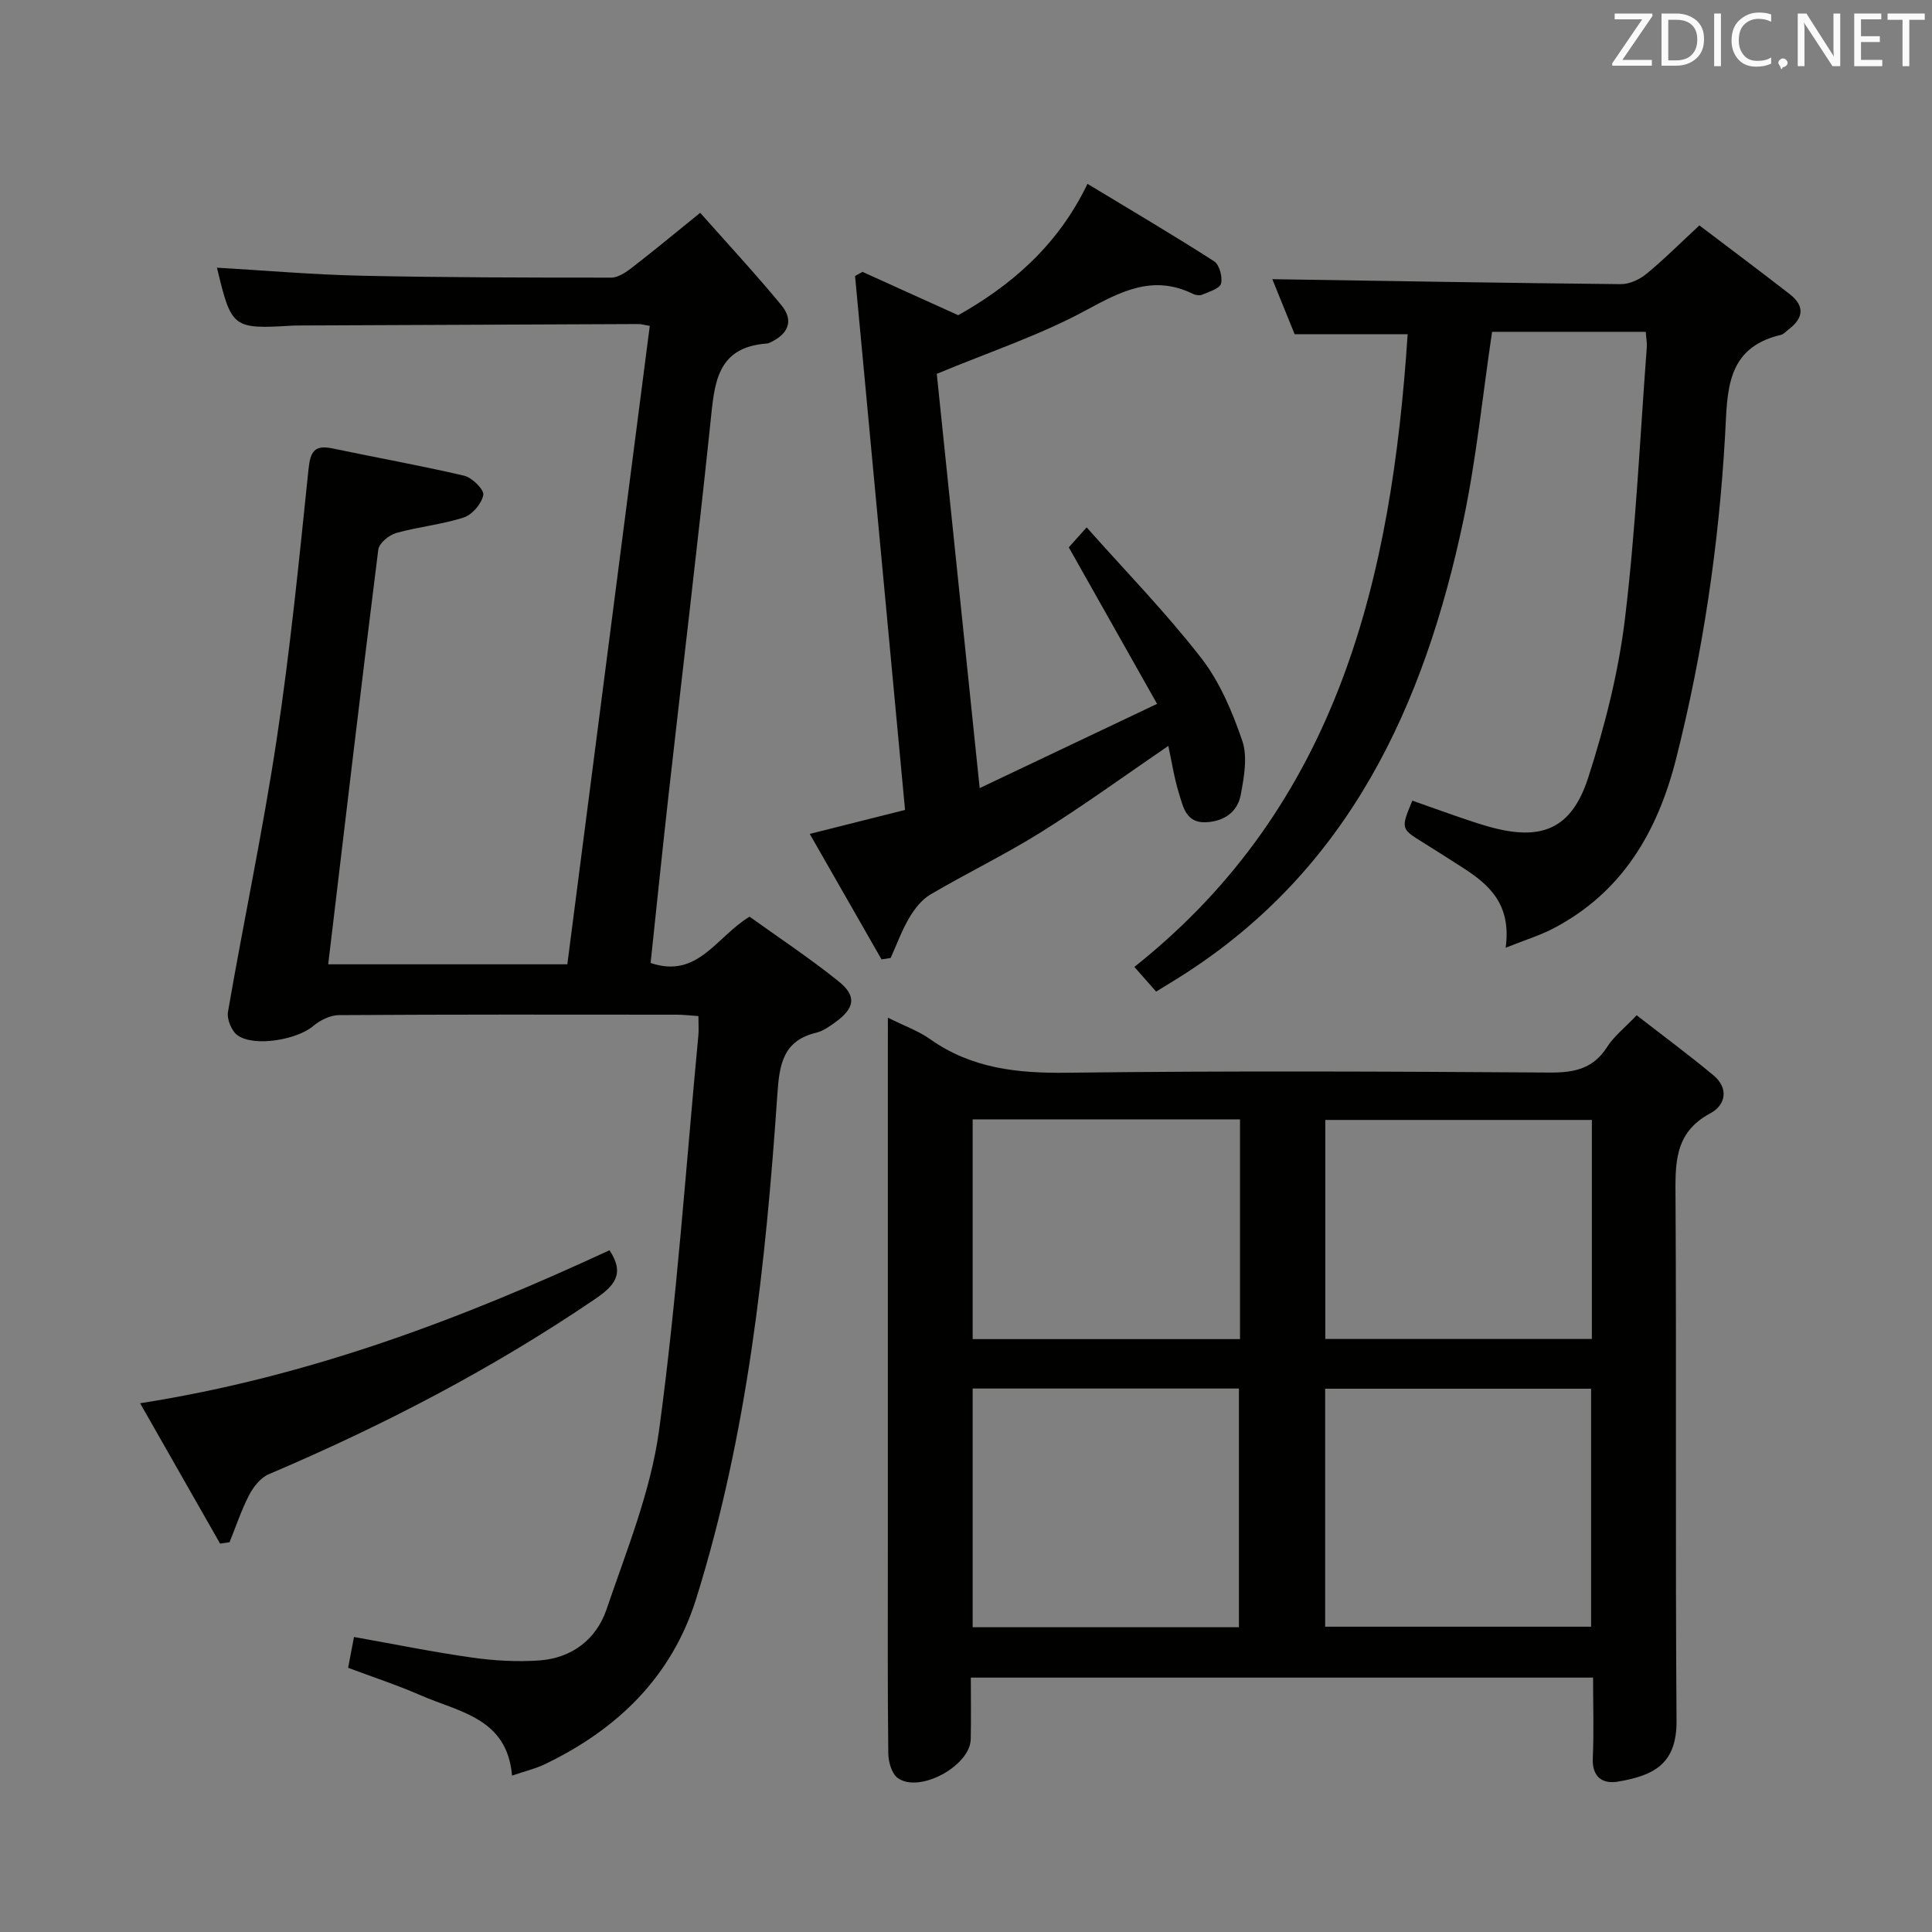 <svg enable-background="new 0 0 400 400" viewBox="0 0 400 400" xmlns="http://www.w3.org/2000/svg"><rect x="0" y="0" width="400" height="400" fill="#808080" stroke="none"/><path d="m183.83 210.7c3.48 1.74 6.35 2.75 8.73 4.44 8.59 6.08 18.08 7.09 28.35 6.96 33.32-.42 66.66-.26 99.98-.04 5.07.03 8.98-.79 11.85-5.3 1.4-2.2 3.58-3.89 6.11-6.56 5.35 4.16 10.76 8.15 15.92 12.45 3.21 2.68 2.51 6.15-.67 7.85-7.59 4.05-7.24 10.58-7.2 17.72.21 35.99-.06 71.99.21 107.98.07 8.96-4.6 11.4-12.16 12.67-3.09.52-5.36-.9-5.18-4.84.24-5.45.06-10.93.06-16.7-43.02 0-85.59 0-128.83 0 0 4.24.07 8.5-.02 12.76-.12 5.53-10.64 11.26-15.11 8.03-1.26-.91-1.94-3.36-1.96-5.12-.16-14-.09-28-.09-41.99 0-34.66 0-69.32 0-103.99.01-1.83.01-3.66.01-6.32zm72.68 126.2c0-16.53 0-32.97 0-49.42-18.64 0-36.85 0-55.13 0v49.42zm72.91-.11c0-16.38 0-32.74 0-49.27-18.48 0-36.71 0-55.06 0v49.27zm-128.04-105.04v45.5h55.35c0-15.28 0-30.22 0-45.5-18.45 0-36.7 0-55.35 0zm128.2.12c-18.59 0-36.92 0-55.19 0v45.35h55.19c0-15.29 0-30.21 0-45.35z" fill="#010100"/><path d="m144.6 210.37c-1.86-.13-3.15-.29-4.44-.29-23.33-.02-46.67-.06-70 .09-1.81.01-3.93 1.08-5.37 2.3-3.24 2.74-12 4.35-15.56 1.92-1.26-.86-2.3-3.38-2.03-4.9 3.25-18.81 7.23-37.51 10.08-56.38 2.8-18.55 4.66-37.25 6.59-55.93.38-3.7 1.22-5.13 5.01-4.33 9.08 1.91 18.22 3.53 27.25 5.65 1.63.39 4.13 2.88 3.93 3.98-.33 1.79-2.28 4.08-4.03 4.65-4.53 1.48-9.39 1.92-14 3.22-1.49.42-3.54 2.11-3.71 3.43-3.58 28.5-6.93 57.03-10.37 85.87h49.51c5.67-43.89 11.36-87.94 17.07-132.18-1.11-.18-1.74-.38-2.37-.38-23.5.09-46.99.19-70.49.3-.33 0-.67 0-1 .02-12.52.75-12.74.59-15.75-11.99 9.89.57 19.78 1.44 29.68 1.66 17.31.38 34.63.4 51.95.4 1.45 0 3.06-1.12 4.32-2.09 4.47-3.45 8.82-7.06 14.1-11.33 5.71 6.45 11.43 12.61 16.78 19.09 2.8 3.39 1.29 6.16-2.48 7.84-.15.07-.32.12-.48.13-10.6.76-10.87 8.5-11.71 16.47-2.7 25.78-5.8 51.51-8.69 77.26-1.29 11.53-2.47 23.06-3.69 34.52 9.76 3.32 13.53-5.36 20.49-9.58 5.95 4.28 12.44 8.56 18.47 13.42 3.77 3.03 3.29 5.54-.71 8.43-1.21.87-2.52 1.82-3.92 2.16-6.89 1.65-7.66 6.51-8.08 12.68-2.41 35.32-6.19 70.48-16.8 104.48-5.06 16.22-16.33 27.09-31.38 34.32-1.9.91-4.01 1.4-6.76 2.34-1-11.94-10.96-13.14-18.93-16.63-4.84-2.12-9.89-3.77-15-5.69.4-2.13.77-4.05 1.21-6.38 8.23 1.46 16.3 3.11 24.43 4.26 4.58.65 9.31.92 13.92.6 6.73-.47 11.82-4.36 13.93-10.56 4.15-12.2 9.16-24.45 10.88-37.08 3.7-27.13 5.55-54.5 8.14-81.78.1-1.09.01-2.24.01-3.99z" fill="#010100"/><path d="m311.73 196.22c1.24-9.04-3.46-13.12-9.01-16.66-2.67-1.7-5.32-3.42-8.01-5.08-4.69-2.89-4.71-2.91-2.3-8.72 3.17 1.12 6.38 2.28 9.6 3.39 2.04.7 4.09 1.39 6.16 1.98 10.95 3.1 17.22.59 20.69-10.24 3.43-10.68 6.24-21.75 7.58-32.86 2.24-18.62 3.1-37.41 4.51-56.14.07-.96-.13-1.94-.22-3.19-10.75 0-21.33 0-31.81 0-1.97 13.19-3.25 26.25-5.94 39.02-8.11 38.36-23.66 72.32-58.35 94.33-1.67 1.06-3.36 2.07-5.27 3.25-1.45-1.64-2.74-3.11-4.5-5.11 42.36-33.61 53.26-80.67 56.58-131-7.85 0-15.38 0-23.4 0-1.52-3.75-3.3-8.13-4.62-11.39 23.97.37 48.04.79 72.12 1.03 1.77.02 3.85-.92 5.26-2.07 3.6-2.94 6.9-6.26 11.04-10.09 6.18 4.69 12.5 9.41 18.73 14.25 3.14 2.44 2.82 4.96-.25 7.28-.53.4-1.03 1-1.63 1.14-11.54 2.7-11.02 11.91-11.53 20.8-1.28 22.6-4.57 44.9-10.12 66.87-3.82 15.13-11.13 27.75-25.47 35.23-2.74 1.43-5.72 2.33-9.84 3.98z" fill="#010100"/><path d="m225.15 38.06c9.04 5.47 17.74 10.59 26.23 16.04 1.09.7 1.77 3.25 1.42 4.62-.27 1.04-2.45 1.66-3.87 2.28-.53.23-1.4.12-1.95-.16-8.21-4.02-14.8-.58-22.13 3.39-9.55 5.18-20.03 8.64-30.9 13.17 2.85 27.49 5.8 56 8.88 85.77 12.41-5.89 24-11.4 36.73-17.44-6.23-11.04-12.06-21.38-18.28-32.41.51-.56 1.68-1.87 3.7-4.13 8.09 9.11 16.42 17.65 23.69 27.01 3.86 4.96 6.47 11.15 8.53 17.17 1.13 3.32.37 7.5-.31 11.16-.67 3.62-3.5 5.55-7.26 5.71-4.09.16-4.69-3.23-5.54-5.99-.98-3.13-1.46-6.41-2.2-9.82-9.01 6.15-17.45 12.29-26.29 17.82-7.45 4.66-15.41 8.5-22.99 12.96-1.8 1.06-3.28 2.98-4.37 4.83-1.54 2.61-2.58 5.52-3.84 8.3-.63.1-1.26.19-1.89.29-4.89-8.55-9.78-17.1-14.86-25.98 6.93-1.74 13.24-3.33 19.73-4.96-3.48-37.22-6.92-73.89-10.35-110.55.51-.28 1.03-.57 1.54-.85 6.28 2.84 12.55 5.68 19.82 8.97 10.41-5.87 20.44-14.01 26.76-27.2z" fill="#010100"/><path d="m29.01 290.53c35.08-5.5 66.6-17.5 97.18-31.68 3.3 4.96.92 7.44-3.05 10.14-21.24 14.44-43.89 26.19-67.49 36.23-1.68.71-3.17 2.59-4.05 4.28-1.63 3.13-2.74 6.52-4.07 9.8-.65.1-1.31.19-1.96.29-5.35-9.38-10.69-18.75-16.56-29.06z" fill="#010100"/><g fill="#fafafb"><path d="m342.2 3.2-6.3 9.2h6.1v1.2h-8.2v-.5l6.2-9.1h-5.7v-1.2h7.8v.4z"/><path d="m344 13.7v-10.9h3.1c1.6 0 3 .5 4.1 1.4 1.1 1 1.6 2.2 1.6 3.9s-.5 3-1.6 4-2.5 1.5-4.2 1.5h-3zm1.4-9.6v8.4h1.6c1.4 0 2.5-.4 3.2-1.1.8-.8 1.2-1.8 1.2-3.2s-.4-2.4-1.2-3.1-1.8-1-3.1-1z"/><path d="m356.3 2.8v10.9h-1.4v-10.9z"/><path d="m366.6 13.2c-.8.4-1.8.6-3 .6-1.6 0-2.8-.5-3.7-1.5s-1.4-2.3-1.4-3.9c0-1.7.5-3.2 1.6-4.2s2.4-1.6 4-1.6c1 0 1.9.1 2.6.4v1.5c-.8-.4-1.6-.6-2.6-.6-1.2 0-2.2.4-3 1.2s-1.1 1.9-1.1 3.3c0 1.3.4 2.3 1.1 3.1s1.6 1.1 2.8 1.1c1.1 0 2-.2 2.8-.7v1.3z"/><path d="m368.2 13c0-.3.1-.5.3-.6.2-.2.4-.3.6-.3.3 0 .5.1.7.3s.3.4.3.6-.1.5-.3.6c-.2.2-.4.3-.7.3-.3 1-.5-.1-.6-.3-.2-.2-.3-.4-.3-.6z"/><path d="m381.1 13.7h-1.7l-5.5-8.4c-.2-.2-.3-.5-.4-.7 0 .2.1.8.1 1.5v7.6h-1.4v-10.9h1.8l5.3 8.3c.3.4.4.6.4.8 0-.3-.1-.8-.1-1.6v-7.5h1.4v10.9z"/><path d="m389.7 13.7h-5.8v-10.9h5.6v1.2h-4.2v3.5h3.9v1.2h-3.9v3.7h4.4z"/><path d="m398.4 4.1h-3.1v9.6h-1.4v-9.6h-3.1v-1.3h7.7v1.3z"/></g></svg>